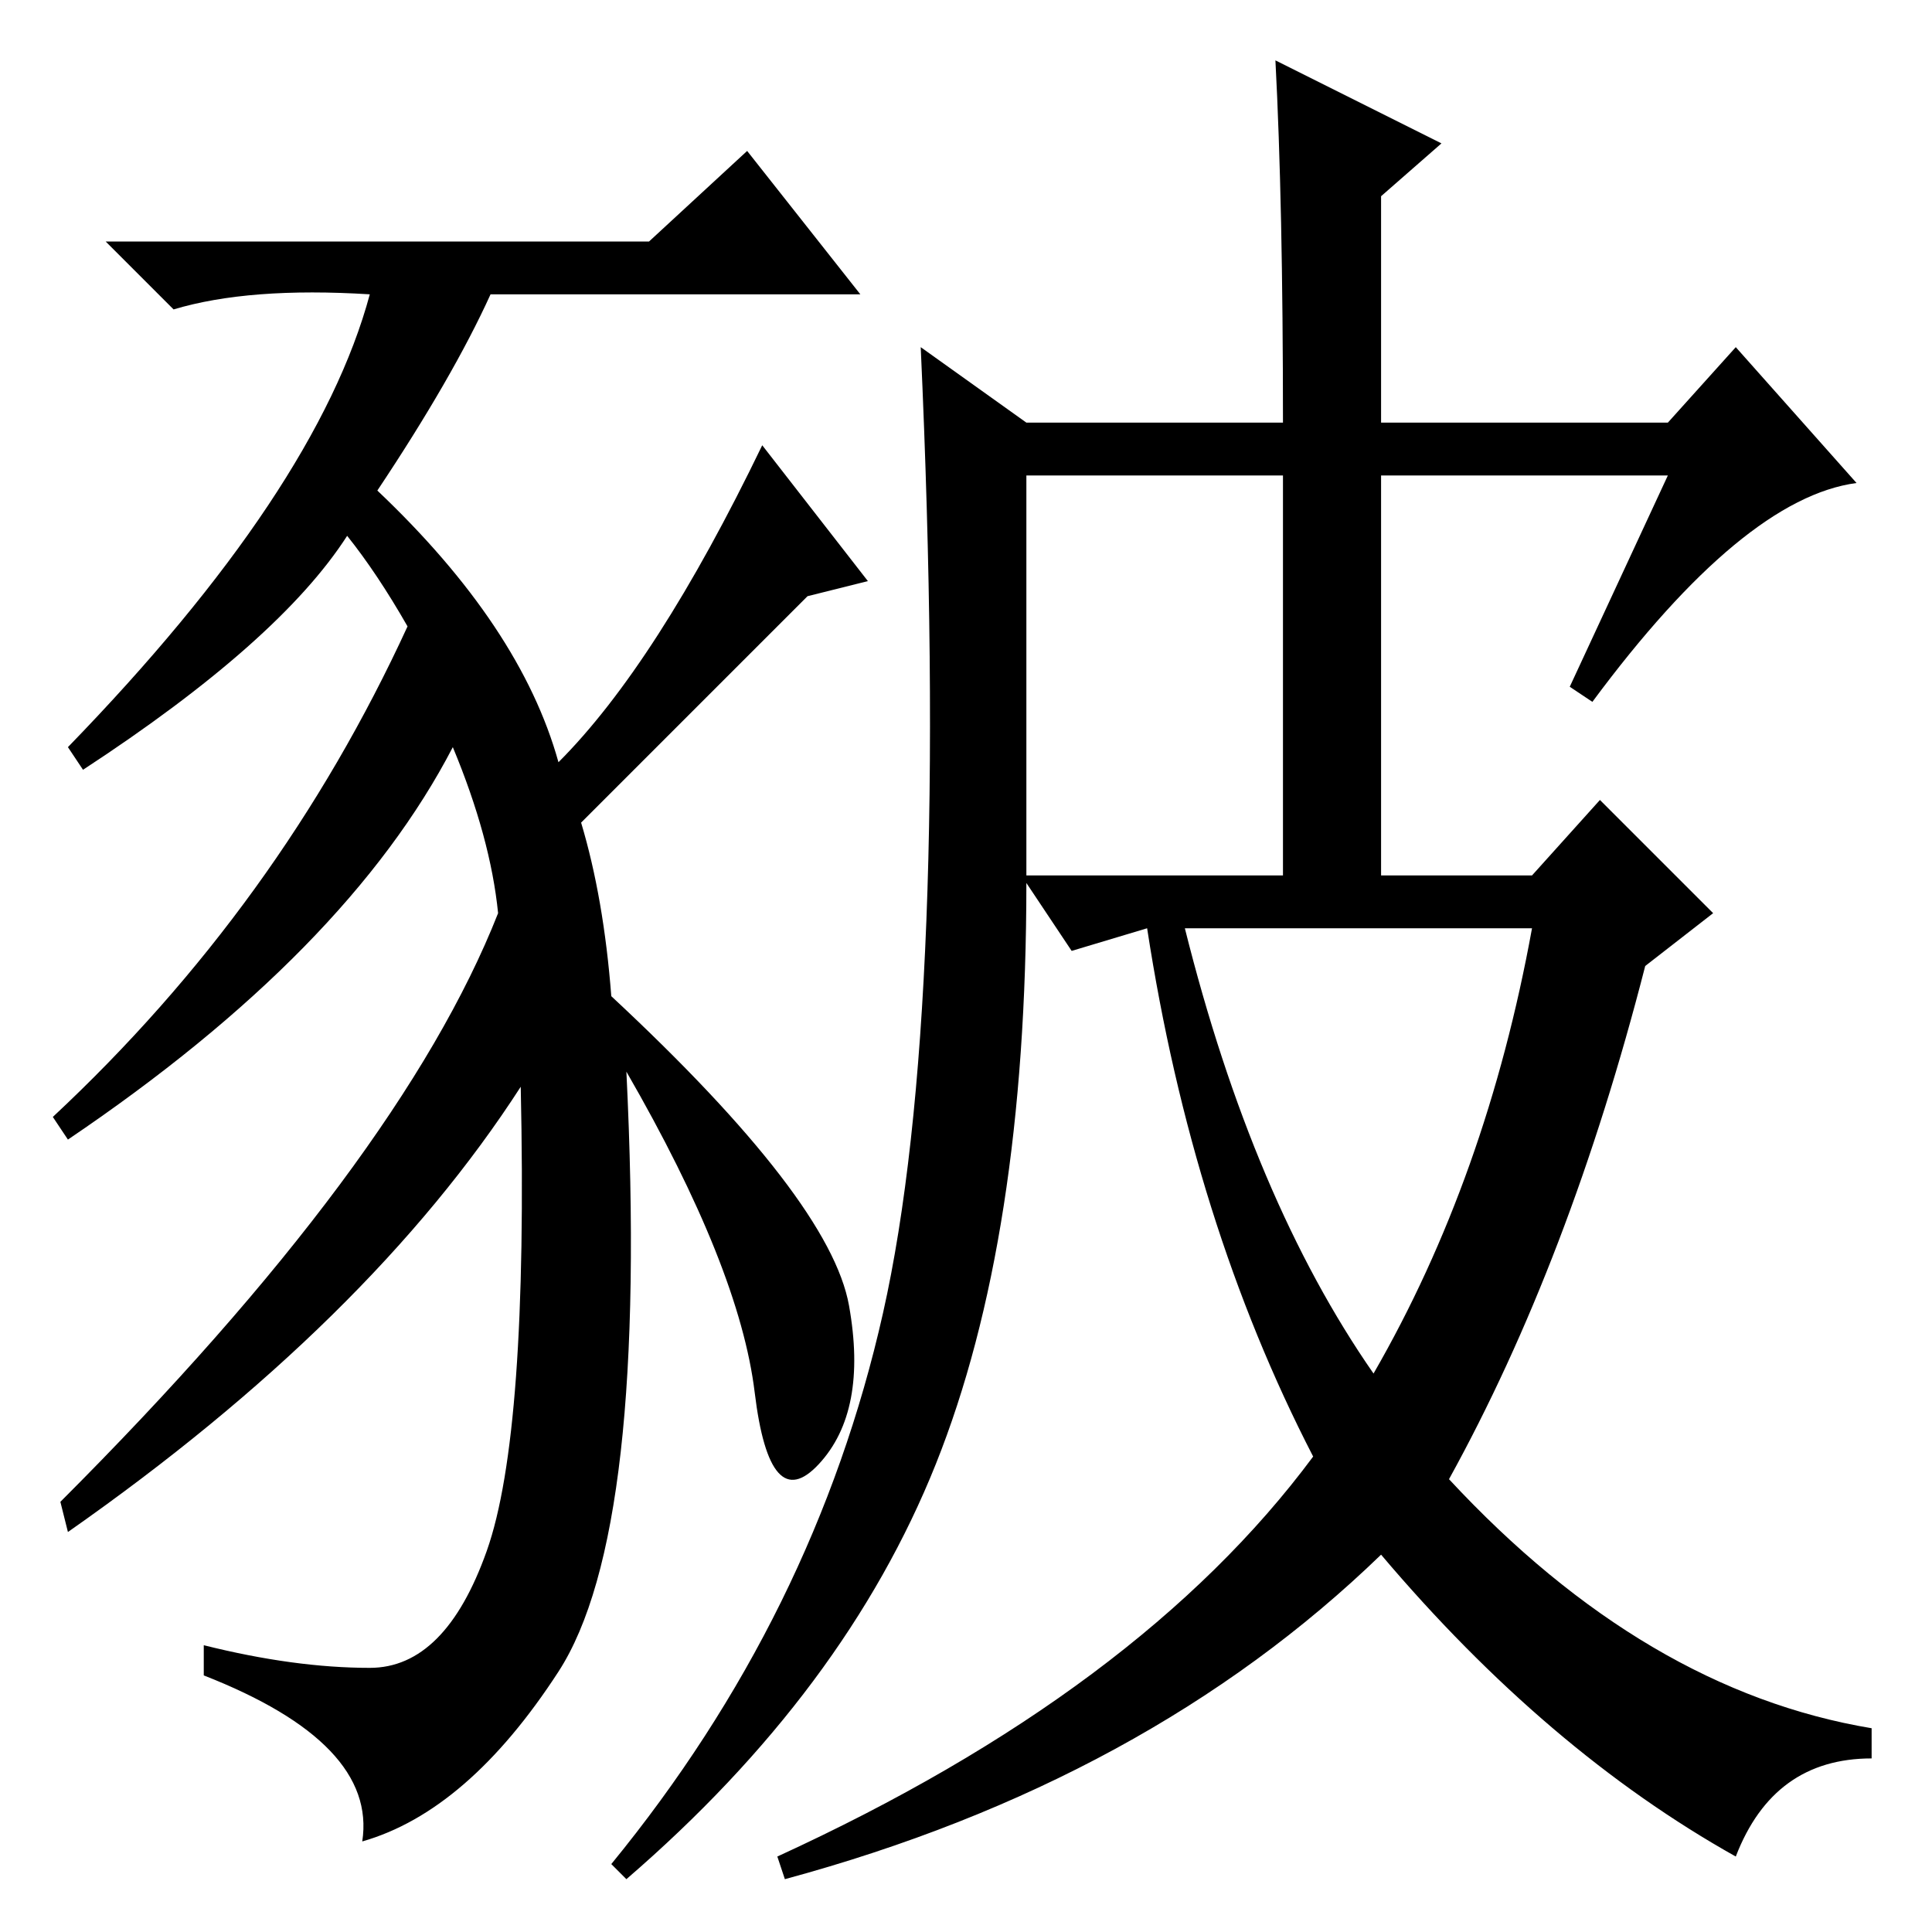 <?xml version="1.0" standalone="no"?>
<!DOCTYPE svg PUBLIC "-//W3C//DTD SVG 1.1//EN" "http://www.w3.org/Graphics/SVG/1.1/DTD/svg11.dtd" >
<svg xmlns="http://www.w3.org/2000/svg" xmlns:xlink="http://www.w3.org/1999/xlink" version="1.1" viewBox="0 -36 256 256">
  <g transform="matrix(1 0 0 -1 0 220)">
   <path fill="currentColor"
d="M83 114q3 -61 -9 -79.5t-26 -22.5q2 13 -21 22v4q12 -3 22 -3t15.5 15.5t4.5 61.5q-20 -31 -60 -59l-1 4q45 45 58 78q-1 10 -6 22q-14 -27 -51 -52l-2 3q30 28 47 65q-4 7 -8 12q-9 -14 -35 -31l-2 3q33 34 40 60q-16 1 -26 -2l-9 9h72l13 12l15 -19h-49q-5 -11 -15 -26
q19 -18 24 -36q13 13 27 42l14 -18l-8 -2l-30 -30q3 -10 4 -23q29 -27 31.5 -41t-4 -21t-8.5 9.5t-17 42.5zM169 248l22 -11l-8 -7v-30h38l9 10l16 -18q-15 -2 -35 -29l-3 2l13 28h-38v-53h20l9 10l15 -15l-9 -7q-10 -39 -26 -68q26 -28 56 -33v-4q-13 0 -18 -13
q-25 14 -47 40q-31 -30 -79 -43l-1 3q48 22 71 53q-16 31 -22 70l-10 -3l-6 9q0 -47 -12 -77t-41 -55l-2 2q27 33 36 73t5 128l14 -10h34q0 29 -1 48zM136 140h34v53h-34v-53zM182 74q15 26 21 59h-46q9 -36 25 -59z" />
  </g>

</svg>
